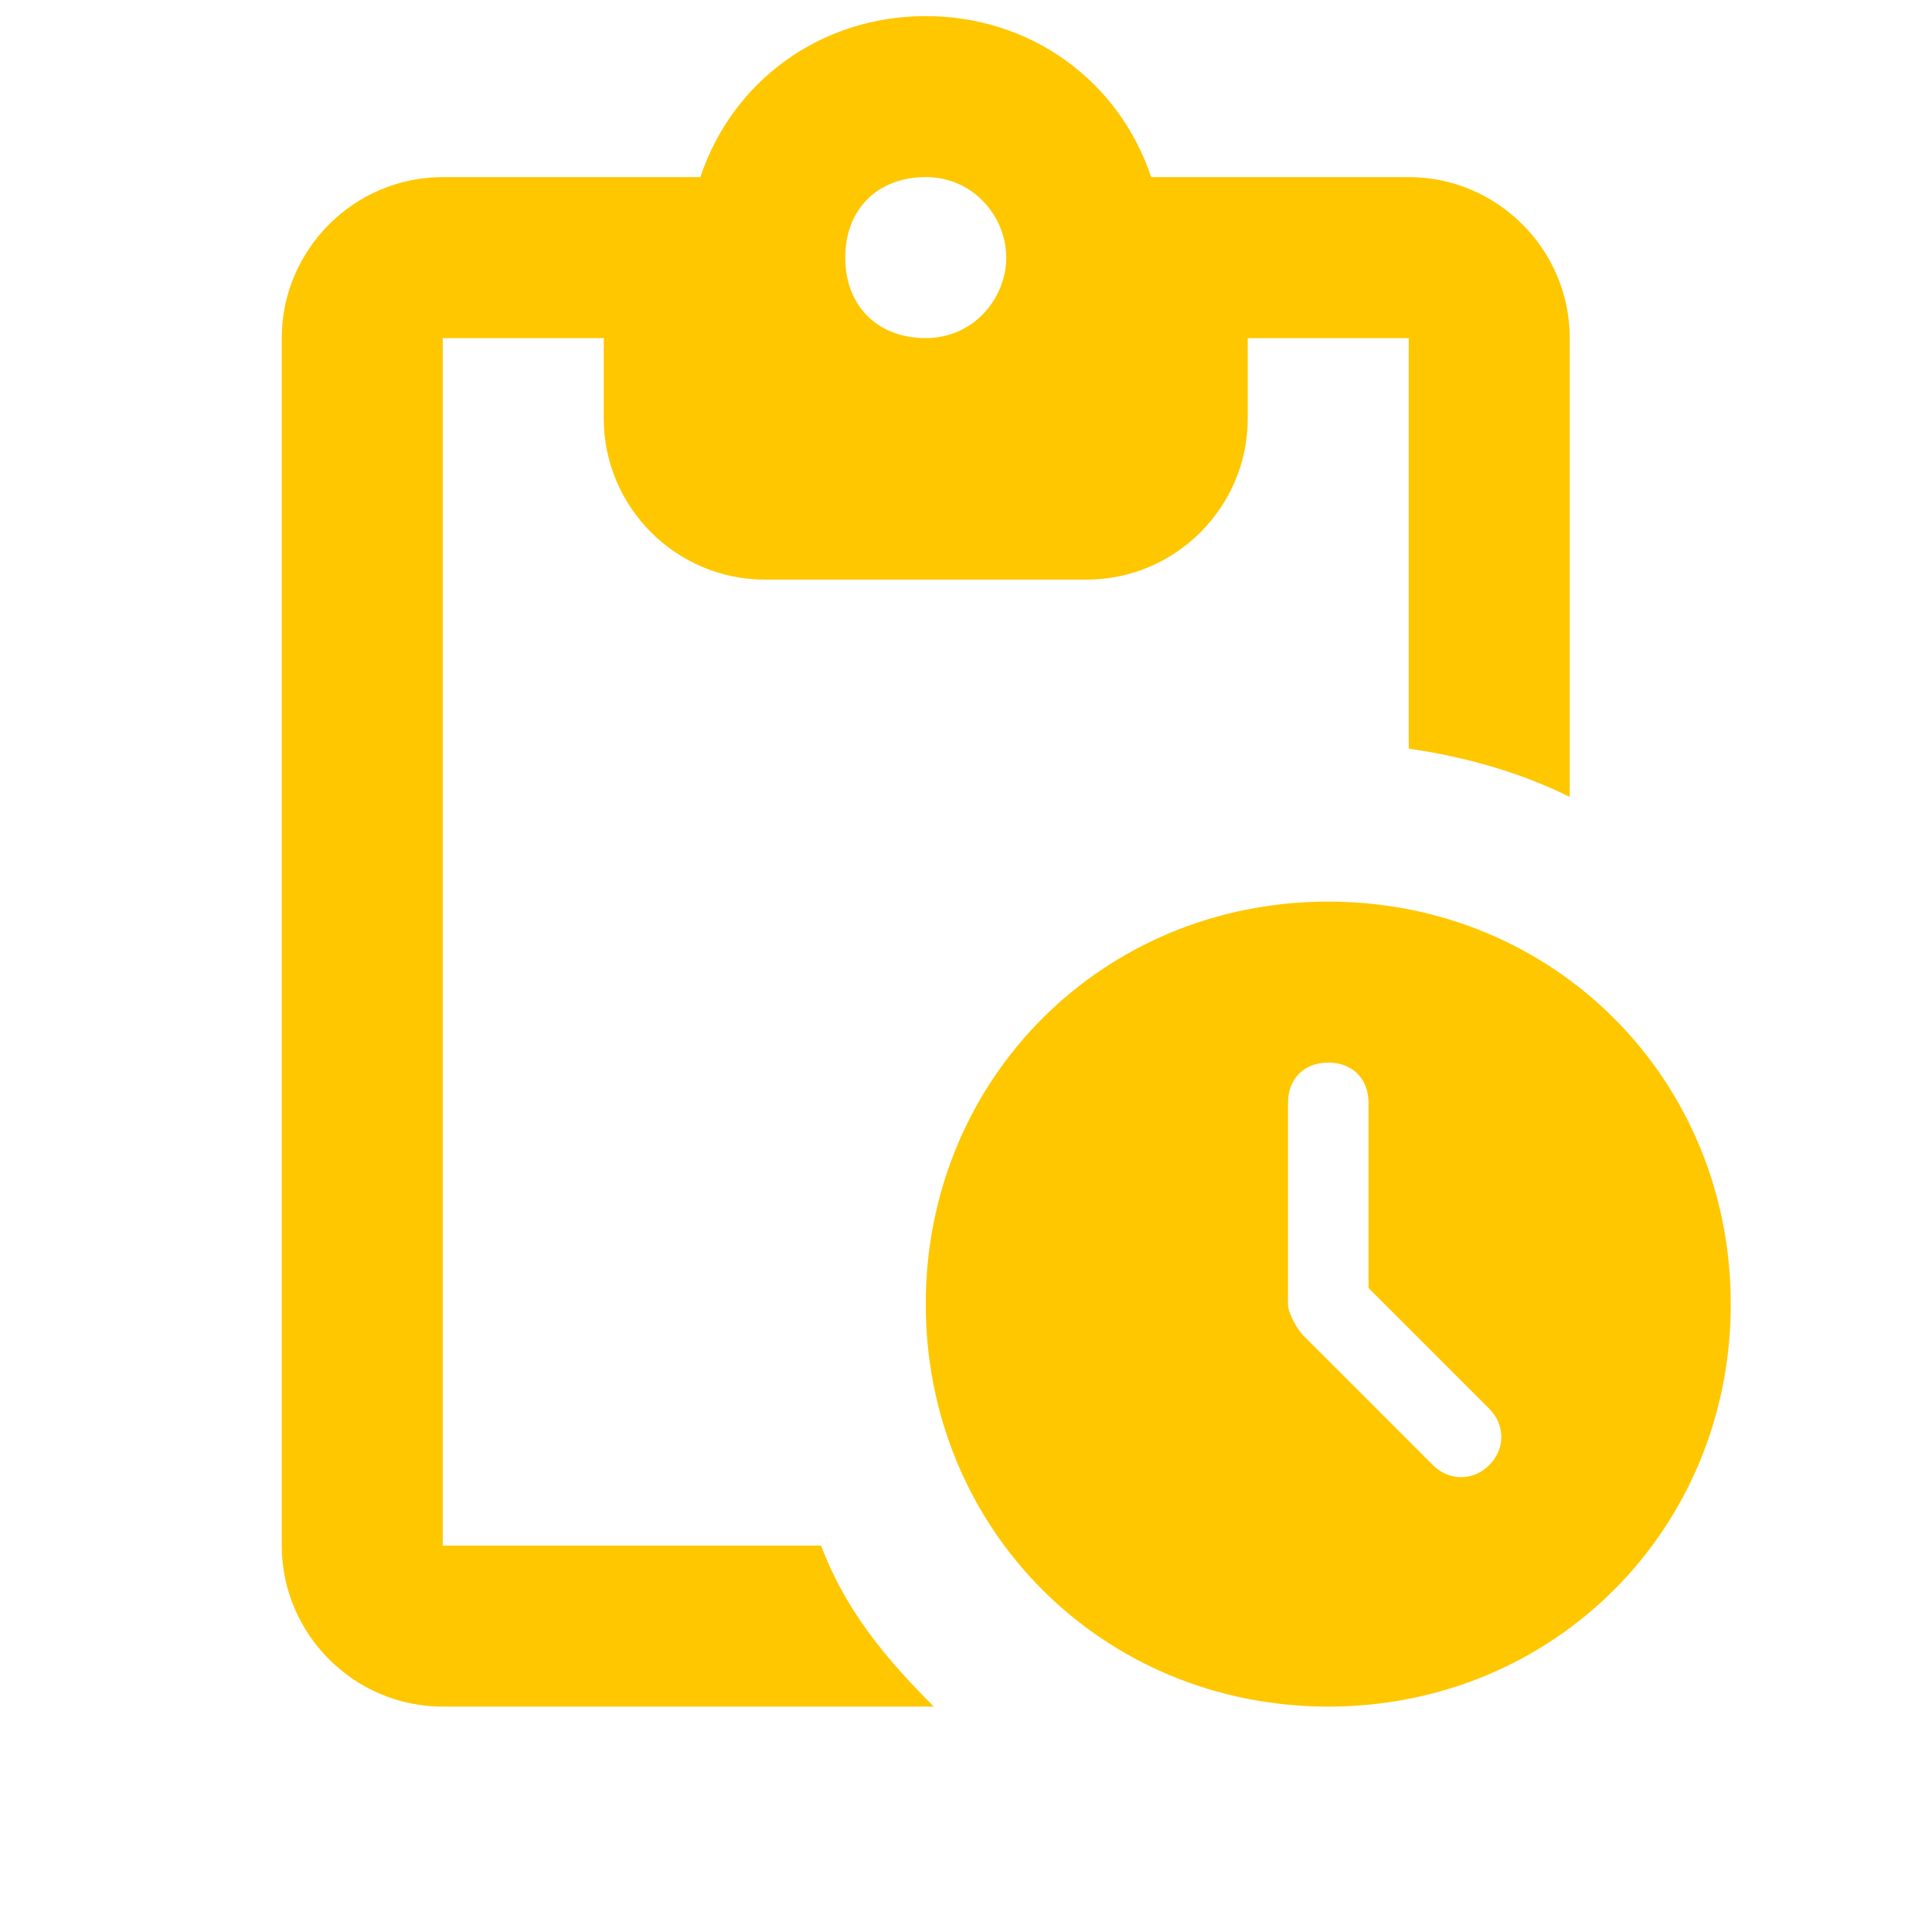 <?xml version="1.0" encoding="utf-8"?>
<!-- Generator: Adobe Illustrator 25.4.1, SVG Export Plug-In . SVG Version: 6.00 Build 0)  -->
<svg version="1.1" id="Capa_1" xmlns="http://www.w3.org/2000/svg" xmlns:xlink="http://www.w3.org/1999/xlink" x="0px" y="0px"
	 viewBox="0 0 24 24" style="enable-background:new 0 0 24 24;" xml:space="preserve">
<style type="text/css">
	.st0{fill:none;}
	.st1{fill:#FFC700;}
</style>
<g>
	<rect x="-0.5" y="-0.8" class="st0" width="24" height="24"/>
	<path class="st1" d="M17.5,2.2h-3.2c-0.4-1.2-1.5-2-2.8-2S9.1,1,8.7,2.2H5.5c-1.1,0-2,0.9-2,2v15c0,1.1,0.9,2,2,2h6.1
		c-0.6-0.6-1.1-1.2-1.4-2H5.5v-15h2v1c0,1.1,0.9,2,2,2h4c1.1,0,2-0.9,2-2v-1h2v5.1c0.7,0.1,1.4,0.3,2,0.6V4.2
		C19.5,3.1,18.6,2.2,17.5,2.2z M11.5,4.2c-0.6,0-1-0.4-1-1s0.4-1,1-1s1,0.5,1,1S12.1,4.2,11.5,4.2z M16.5,11.2c-2.8,0-5,2.2-5,5
		s2.2,5,5,5s5-2.2,5-5S19.3,11.2,16.5,11.2z M17.8,18.2l-1.6-1.6c-0.1-0.1-0.2-0.3-0.2-0.4v-2.5c0-0.3,0.2-0.5,0.5-0.5l0,0
		c0.3,0,0.5,0.2,0.5,0.5V16l1.5,1.5c0.2,0.2,0.2,0.5,0,0.7l0,0C18.3,18.4,18,18.4,17.8,18.2z"/>
</g>
</svg>
